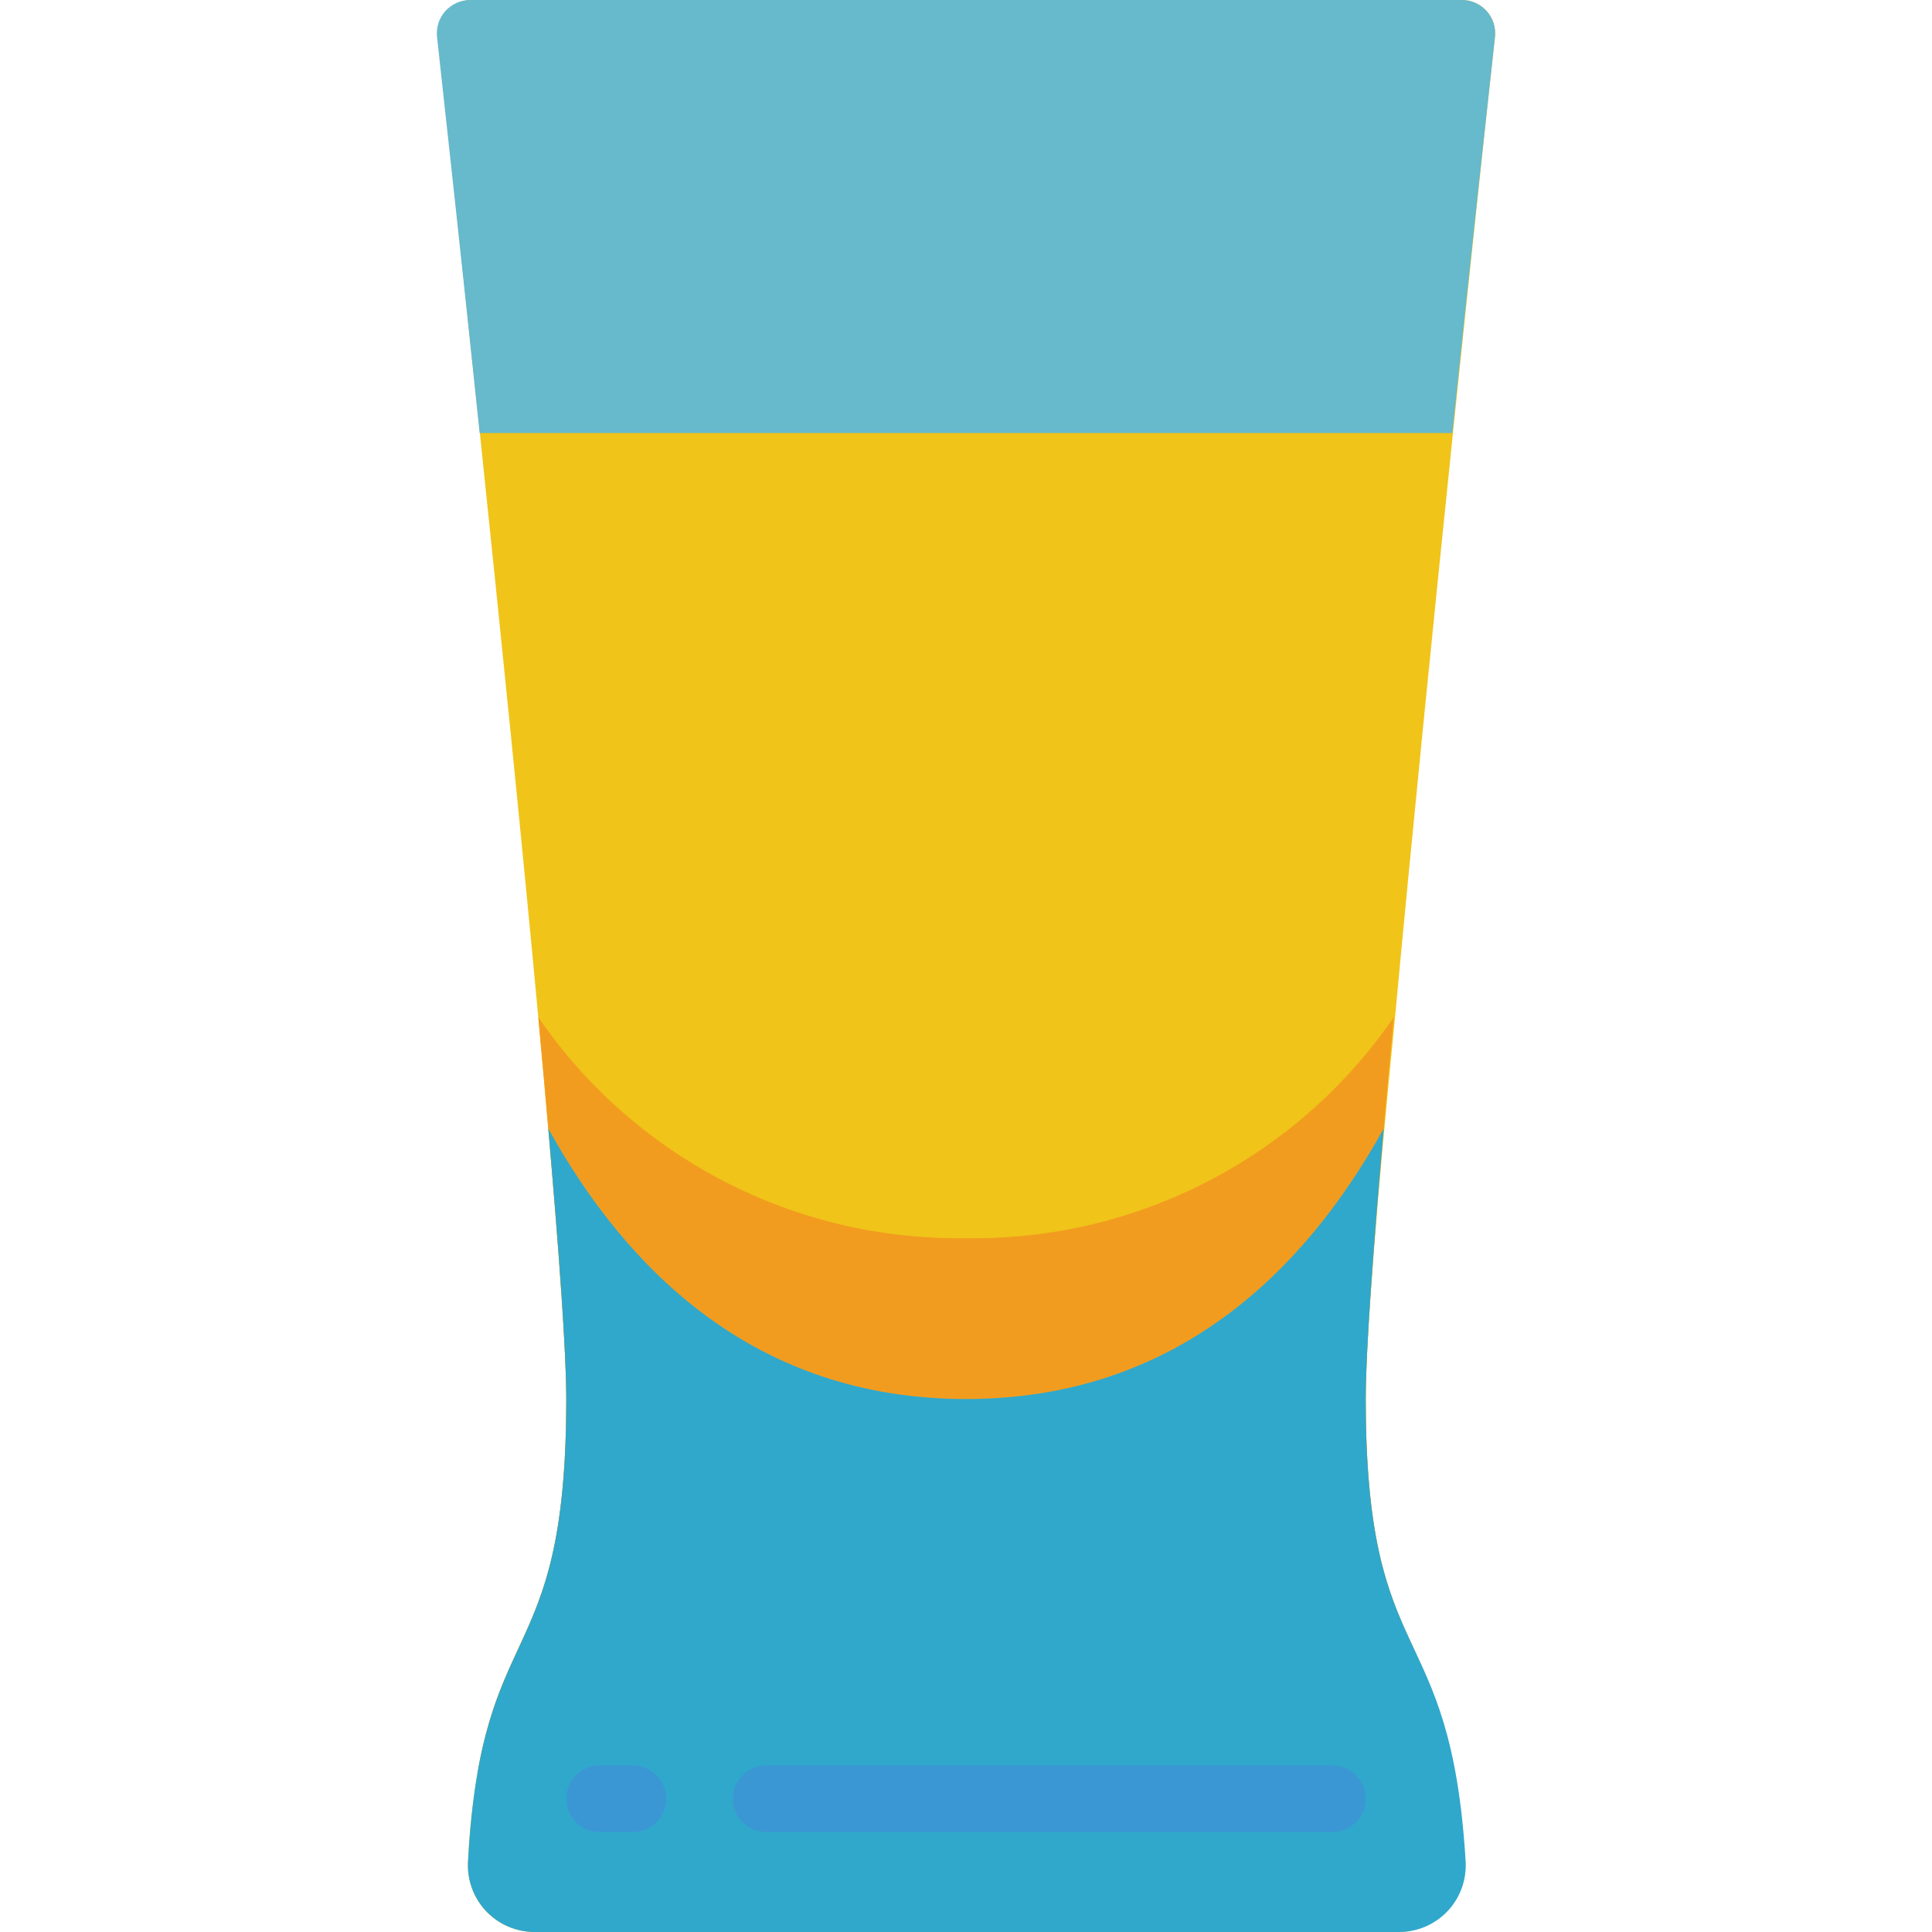<svg height="512" viewBox="0 0 32 58" width="512" xmlns="http://www.w3.org/2000/svg"><g id="Page-1" fill="none" fill-rule="evenodd"><g id="024---Shot-Glass" fill-rule="nonzero"><path id="Shape" d="m30.65 53.14c.158.909.258 1.828.3 2.75.03.541-.161 1.07-.528 1.468s-.881.629-1.422.642h-25.95c-.55.001-1.076-.225-1.455-.624-.378-.399-.576-.937-.545-1.486.042-.922.142-1.841.3-2.75.79-4.41 2.65-4.05 2.65-11.14 0-1.77-.35-6.15-.84-11.46-1-10.78-2.59-25.35-3-29.43-.031-.284.06-.567.251-.779s.464-.332.749-.331h29.72c.285-.002.558.119.749.331s.282.496.251.779c-.45 4.08-2 18.65-3 29.43-.53 5.31-.88 9.69-.88 11.46 0 7.09 1.86 6.73 2.65 11.14z" fill="#f0c419"/><path id="Shape" d="m30.65 53.14h-.36-28.58-.36c.79-4.41 2.65-4.05 2.65-11.14 0-1.77-.35-6.15-.84-11.46 2.898 4.222 7.719 6.711 12.84 6.63 5.121.081 9.942-2.408 12.84-6.63-.49 5.31-.84 9.69-.84 11.46 0 7.09 1.86 6.73 2.65 11.14z" fill="#f29c1f"/><path id="Shape" d="m31 55.89c.03.549-.167 1.087-.545 1.486-.378.399-.905.625-1.455.624h-25.95c-.55.001-1.076-.225-1.455-.624-.378-.399-.576-.937-.545-1.486.4-7.5 2.95-5.59 2.95-13.89 0-1.38-.21-4.35-.54-8.12 2.35 4.25 6.22 8.12 12.54 8.12s10.19-3.87 12.54-8.12c-.33 3.77-.54 6.74-.54 8.12 0 8.3 2.55 6.39 3 13.89z" fill="#2fa8cc"/><path id="Shape" d="m31.88 1.11c-.22 2-.72 6.53-1.28 11.89h-29.2c-.56-5.36-1.06-9.88-1.28-11.89-.031-.284.06-.567.251-.779s.464-.332.749-.331h29.76c.285-.002.558.119.749.331s.282.496.251.779z" fill="#67b9cc"/><g fill="#3b97d3"><path id="Shape" d="m6 55h-1c-.552 0-1-.448-1-1s.448-1 1-1h1c.552 0 1 .448 1 1s-.448 1-1 1z"/><path id="Shape" d="m27 55h-17c-.552 0-1-.448-1-1s.448-1 1-1h17c.552 0 1 .448 1 1s-.448 1-1 1z"/></g></g></g></svg>